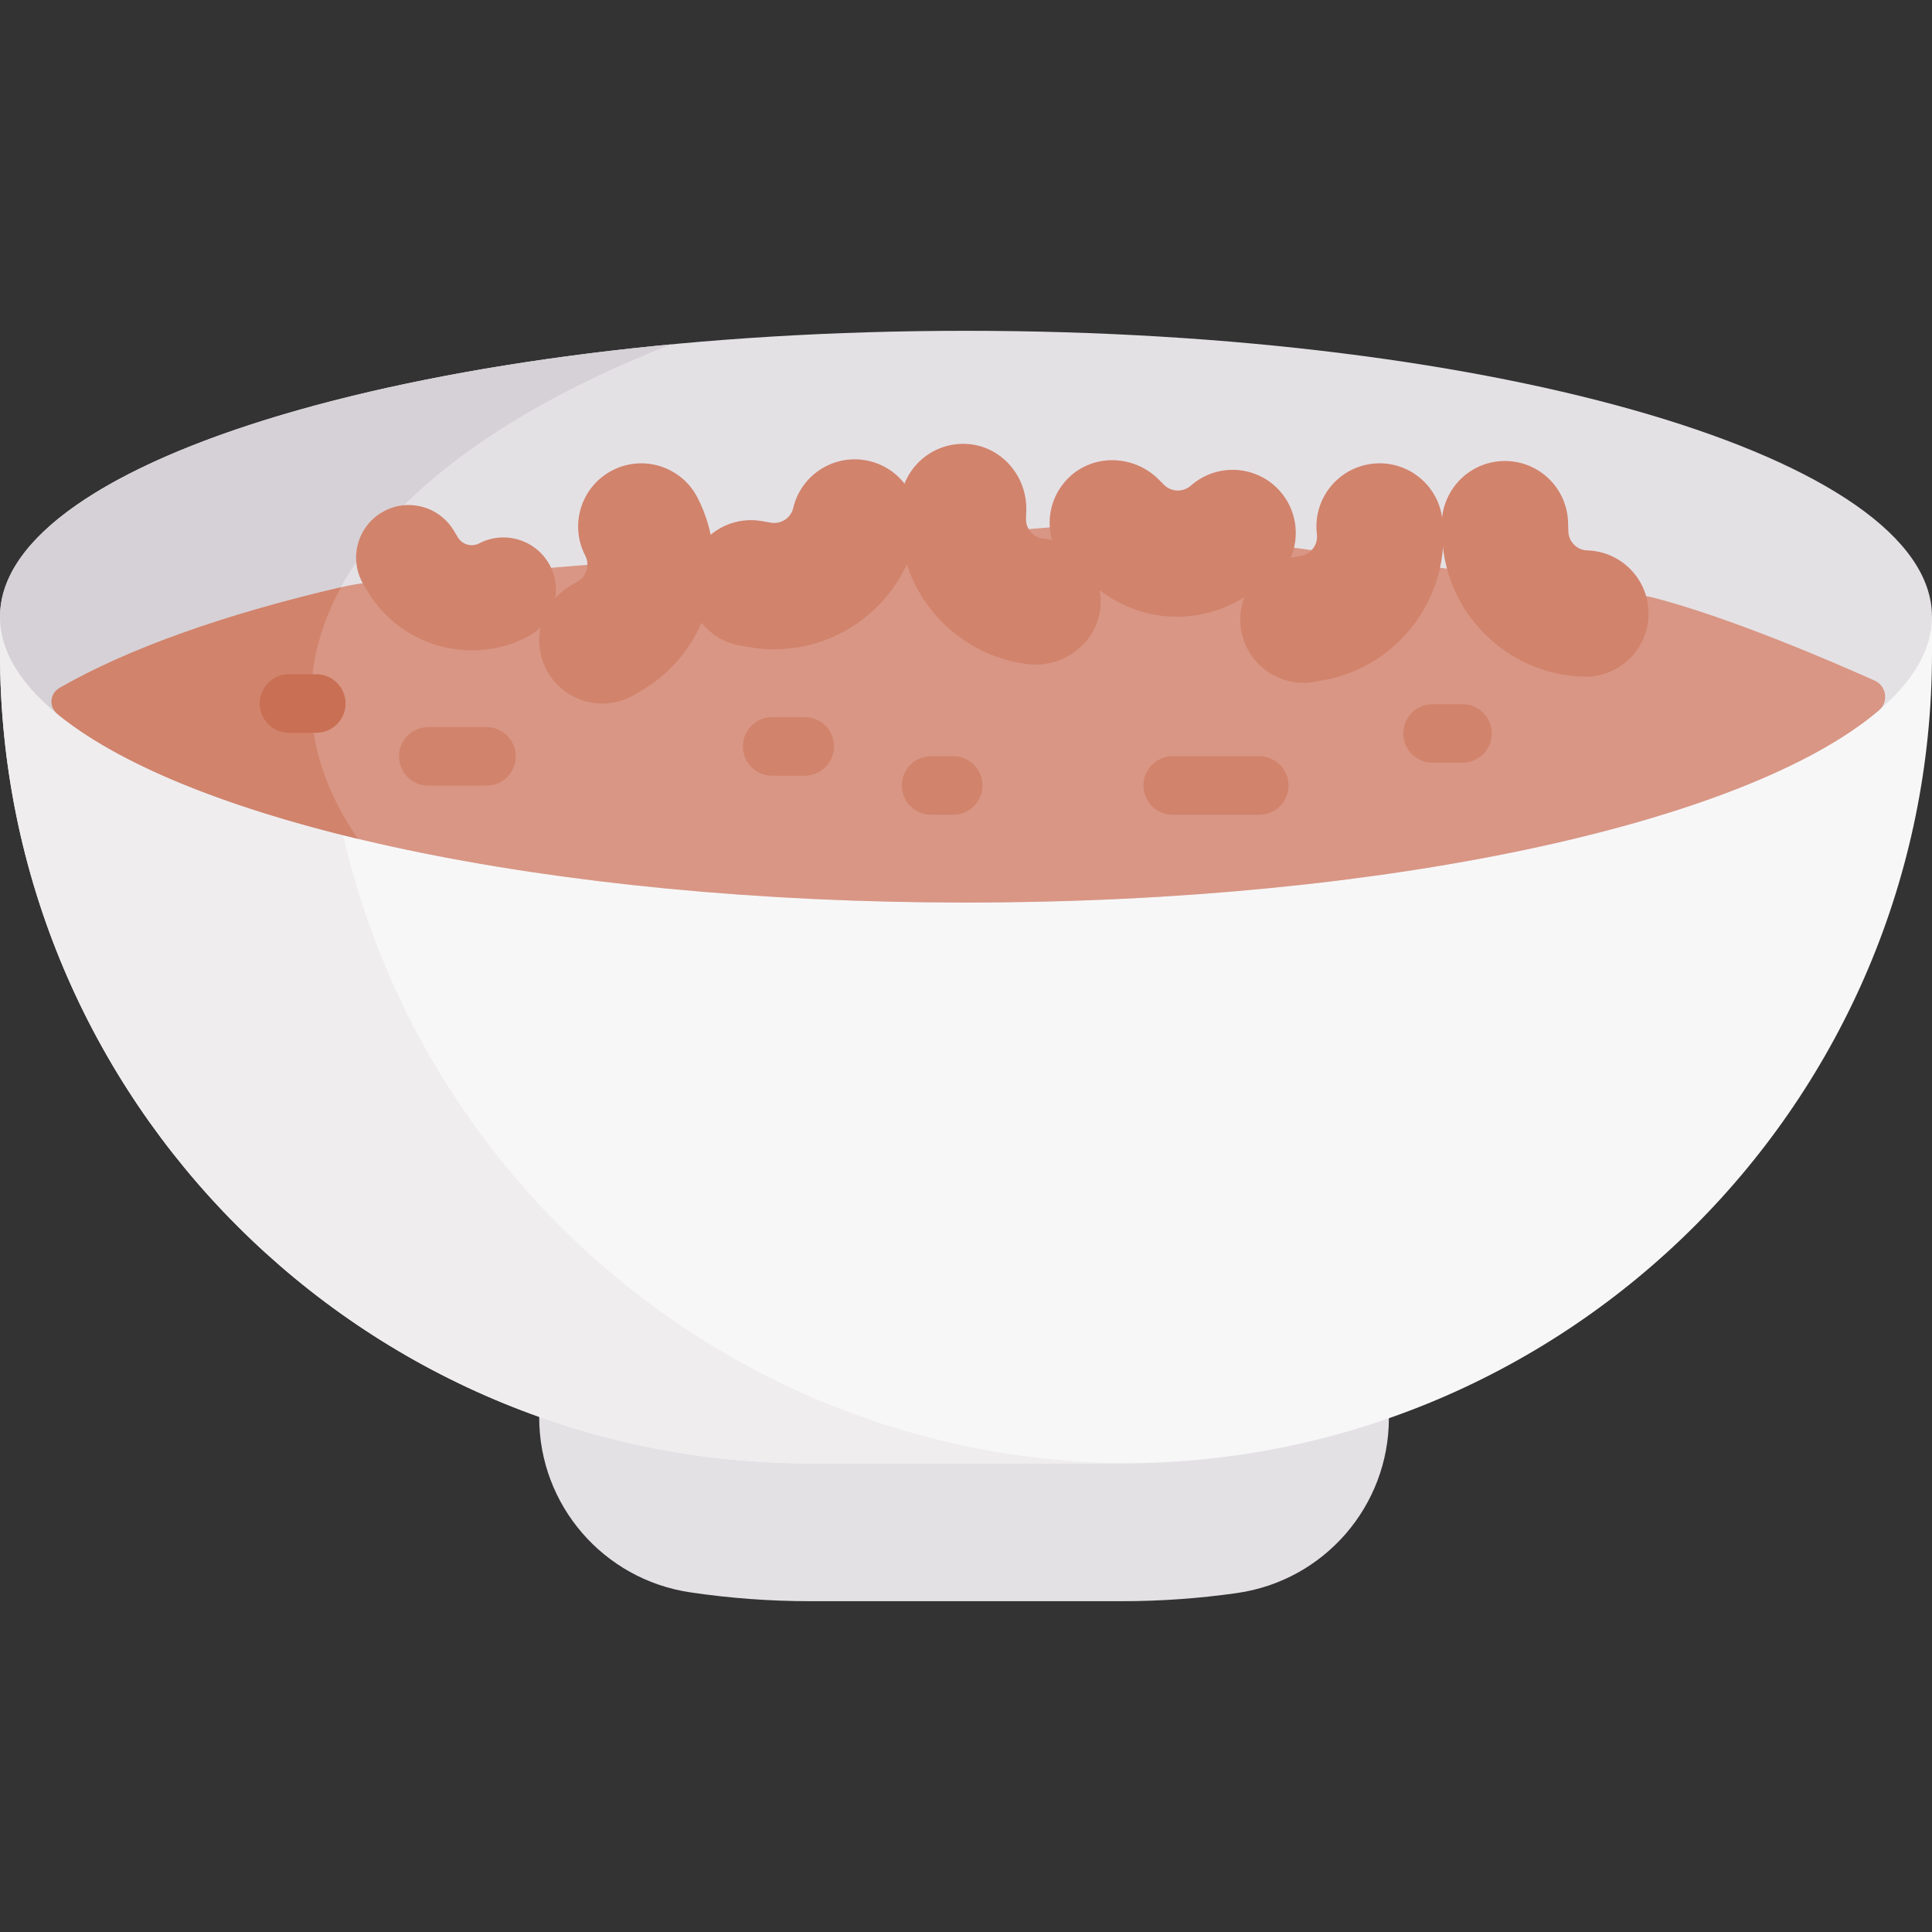 <svg id="Capa_1" enable-background="new 0 0 495.309 495.309" height="512" viewBox="0 0 495.309 495.309" width="512" xmlns="http://www.w3.org/2000/svg"><rect x="0" y="0" width="495.309" height="495.309" fill="#333333" stroke="none"/><g><path d="m356.071 363.582c-.012 22.537-16.593 41.631-38.906 44.821-9.667 1.382-19.548 2.098-29.598 2.098h-79.827c-10.474 0-20.766-.778-30.823-2.277-22.216-3.311-38.681-22.35-38.681-44.811v-.183-51.87h217.834v52.222z" fill="#e4e1e5"/><path d="m495.309 158.098v9.319c0 114.732-93.009 207.741-207.741 207.741h-79.827c-114.732-.001-207.741-93.01-207.741-207.742v-9.319l66.577-33.981h362.532z" fill="#f8f7f8"/><path d="m82.689 167.416v-9.319l66.577-33.981h-82.689l-66.577 33.982v9.319c0 114.732 93.009 207.741 207.741 207.741h79.827c.479 0 .937-.001 1.415-.005-114.072-.772-206.294-93.483-206.294-207.737z" fill="#efedee"/><g><path d="m495.304 158.098c0 6.63-2.98 13.06-8.57 19.18-28.49 31.17-124.73 54.11-239.08 54.11-111.91 0-206.48-21.97-237.16-52.13-6.82-6.7-10.49-13.8-10.49-21.16 0-40.48 110.87-73.29 247.65-73.29s247.65 32.81 247.65 73.29z" fill="#e4e1e5"/></g><g><path d="m79.734 179.257c0-36.323 35.782-68.895 92.347-90.974-99.807 9.456-172.077 37.137-172.077 69.815 0 7.36 3.67 14.46 10.49 21.16 14.482 14.237 43.206 26.647 81.265 35.785-7.815-11.305-12.025-23.325-12.025-35.786z" fill="#d6d1d6"/><g id="XMLID_1_"><g><path d="m480.606 174.484c3.041 1.361 3.658 5.437 1.125 7.602-33.574 28.693-125.69 49.303-234.077 49.303-106.77 0-197.756-19.998-232.532-48.027-2.41-1.942-2.128-5.695.561-7.227 17.7-10.082 42.603-18.88 72.689-25.797 2.263-.52 4.564-.863 6.878-1.051l189.415-15.339 136.932 18.806c.681.094 1.349.221 2.015.392 19.537 5.029 45.37 16.134 56.994 21.338z" fill="#d99684"/></g></g><g><path d="m372.997 124.487c2.851-3.691 7.265-6.129 12.291-6.294 8.939-.294 16.424 6.714 16.718 15.654l.08 2.438c.087 2.629 2.214 4.748 4.842 4.826 8.94.264 15.974 7.725 15.71 16.665-.264 8.939-7.724 15.974-16.665 15.71-19.685-.58-35.612-16.454-36.259-36.137l-.08-2.438c-.128-3.913 1.143-7.549 3.363-10.424z" fill="#d1836c"/></g><g><path d="m269.719 138.497c-.267-.941-.454-1.899-.548-2.866-.457-4.726 1.156-9.615 4.845-13.194 6.395-6.206 16.707-5.826 23.018.466l1.417 1.413c1.88 1.874 4.876 1.926 6.868.173 6.698-5.896 16.908-5.264 22.826 1.422 4.287 4.843 5.131 11.532 2.745 17.11l-6.769 6.204c-6.469 5.929-14.998 9.247-23.764 8.862-.126-.006-.253-.012-.379-.019-8.811-.475-17.013-4.662-22.874-11.259z" fill="#d1836c"/></g><path d="m182.188 137.093c3.513-2.911 8.22-4.338 13.069-3.506l2.404.412c2.592.444 5.097-1.213 5.702-3.772 2.058-8.704 10.782-14.092 19.486-12.034 8.703 2.057 14.092 10.781 12.034 19.486-4.531 19.165-23.285 31.571-42.695 28.243l-2.404-.412c-3.859-.661-7.165-2.639-9.534-5.392-.135-.156-.249-.328-.378-.49l-10.203-11.528 1.371-4.757z" fill="#d1836c"/><g><path d="m152.035 180.175c-4.612-.693-8.89-3.363-11.481-7.673-4.608-7.665-2.13-17.615 5.536-22.223l2.09-1.257c2.254-1.355 3.07-4.245 1.859-6.579-4.122-7.938-1.028-17.714 6.91-21.835 7.937-4.121 17.714-1.028 21.835 6.91 9.075 17.478 2.962 39.117-13.916 49.264l-2.09 1.257c-3.356 2.017-7.151 2.676-10.743 2.136z" fill="#d1836c"/></g><path d="m142.371 153.351c.432-2.744.038-5.642-1.34-8.296-3.431-6.608-11.57-9.184-18.178-5.753-1.943 1.009-4.349.329-5.477-1.547l-1.046-1.74c-3.836-6.382-12.12-8.445-18.501-4.609-3.588 2.157-5.81 5.718-6.388 9.558-.45 2.99.099 6.15 1.779 8.943l1.046 1.74c8.447 14.052 26.462 19.141 41.013 11.585 1.264-.656 2.378-1.488 3.334-2.445z" fill="#d1836c"/><path d="m231.887 123.997c.699-1.758 1.691-3.364 2.922-4.752 3.149-3.554 7.827-5.702 12.96-5.44 8.9.455 15.645 8.264 15.337 17.17l-.069 2.001c-.092 2.664 1.929 4.879 4.581 5.149 8.938.91 15.448 8.934 14.453 17.902-.997 8.983-9.588 15.318-18.561 14.229-14.743-1.791-26.639-12.097-31.033-25.585-2.021-5.747-2.427-11.938-1.174-17.9z" fill="#d1836c"/><g><path d="m206.307 198.862h-8.348c-4.142 0-7.5-3.358-7.5-7.5s3.358-7.5 7.5-7.5h8.348c4.142 0 7.5 3.358 7.5 7.5s-3.358 7.5-7.5 7.5z" fill="#d1836c"/></g><g><path d="m322.844 208.88h-22.195c-4.142 0-7.5-3.358-7.5-7.5s3.358-7.5 7.5-7.5h22.195c4.142 0 7.5 3.358 7.5 7.5s-3.358 7.5-7.5 7.5z" fill="#d1836c"/></g><g><path d="m244.373 208.88h-5.676c-4.142 0-7.5-3.358-7.5-7.5s3.358-7.5 7.5-7.5h5.676c4.142 0 7.5 3.358 7.5 7.5s-3.357 7.5-7.5 7.5z" fill="#d1836c"/></g><g><path d="m374.945 195.532h-7.68c-4.142 0-7.5-3.358-7.5-7.5s3.358-7.5 7.5-7.5h7.68c4.142 0 7.5 3.358 7.5 7.5s-3.358 7.5-7.5 7.5z" fill="#d1836c"/></g><g><path d="m124.729 201.41h-14.928c-4.142 0-7.5-3.358-7.5-7.5s3.358-7.5 7.5-7.5h14.928c4.142 0 7.5 3.358 7.5 7.5s-3.358 7.5-7.5 7.5z" fill="#d1836c"/></g></g><g><path d="m326.36 173.044c-4.083-2.255-7.165-6.246-8.094-11.188-1.654-8.789 4.132-17.256 12.922-18.909l2.397-.451c2.585-.486 4.355-2.912 4.031-5.522-1.103-8.876 5.199-16.965 14.075-18.067 8.875-1.103 16.965 5.198 18.067 14.075 2.428 19.543-10.831 37.704-30.185 41.345l-2.397.451c-3.849.725-7.637.022-10.816-1.734z" fill="#d1836c"/></g><path d="m79.734 179.257c0-9.888 2.67-19.494 7.669-28.69-29.927 6.947-54.673 15.759-72.213 25.849-2.437 1.402-2.694 4.795-.52 6.578 15.463 12.672 42.398 23.72 77.089 32.049-7.815-11.305-12.025-23.325-12.025-35.786z" fill="#d1836c"/><g><path d="m81.089 187.856h-7.012c-4.142 0-7.5-3.358-7.5-7.5s3.358-7.5 7.5-7.5h7.012c4.142 0 7.5 3.358 7.5 7.5s-3.358 7.5-7.5 7.5z" fill="#c96f53"/></g></g></svg>